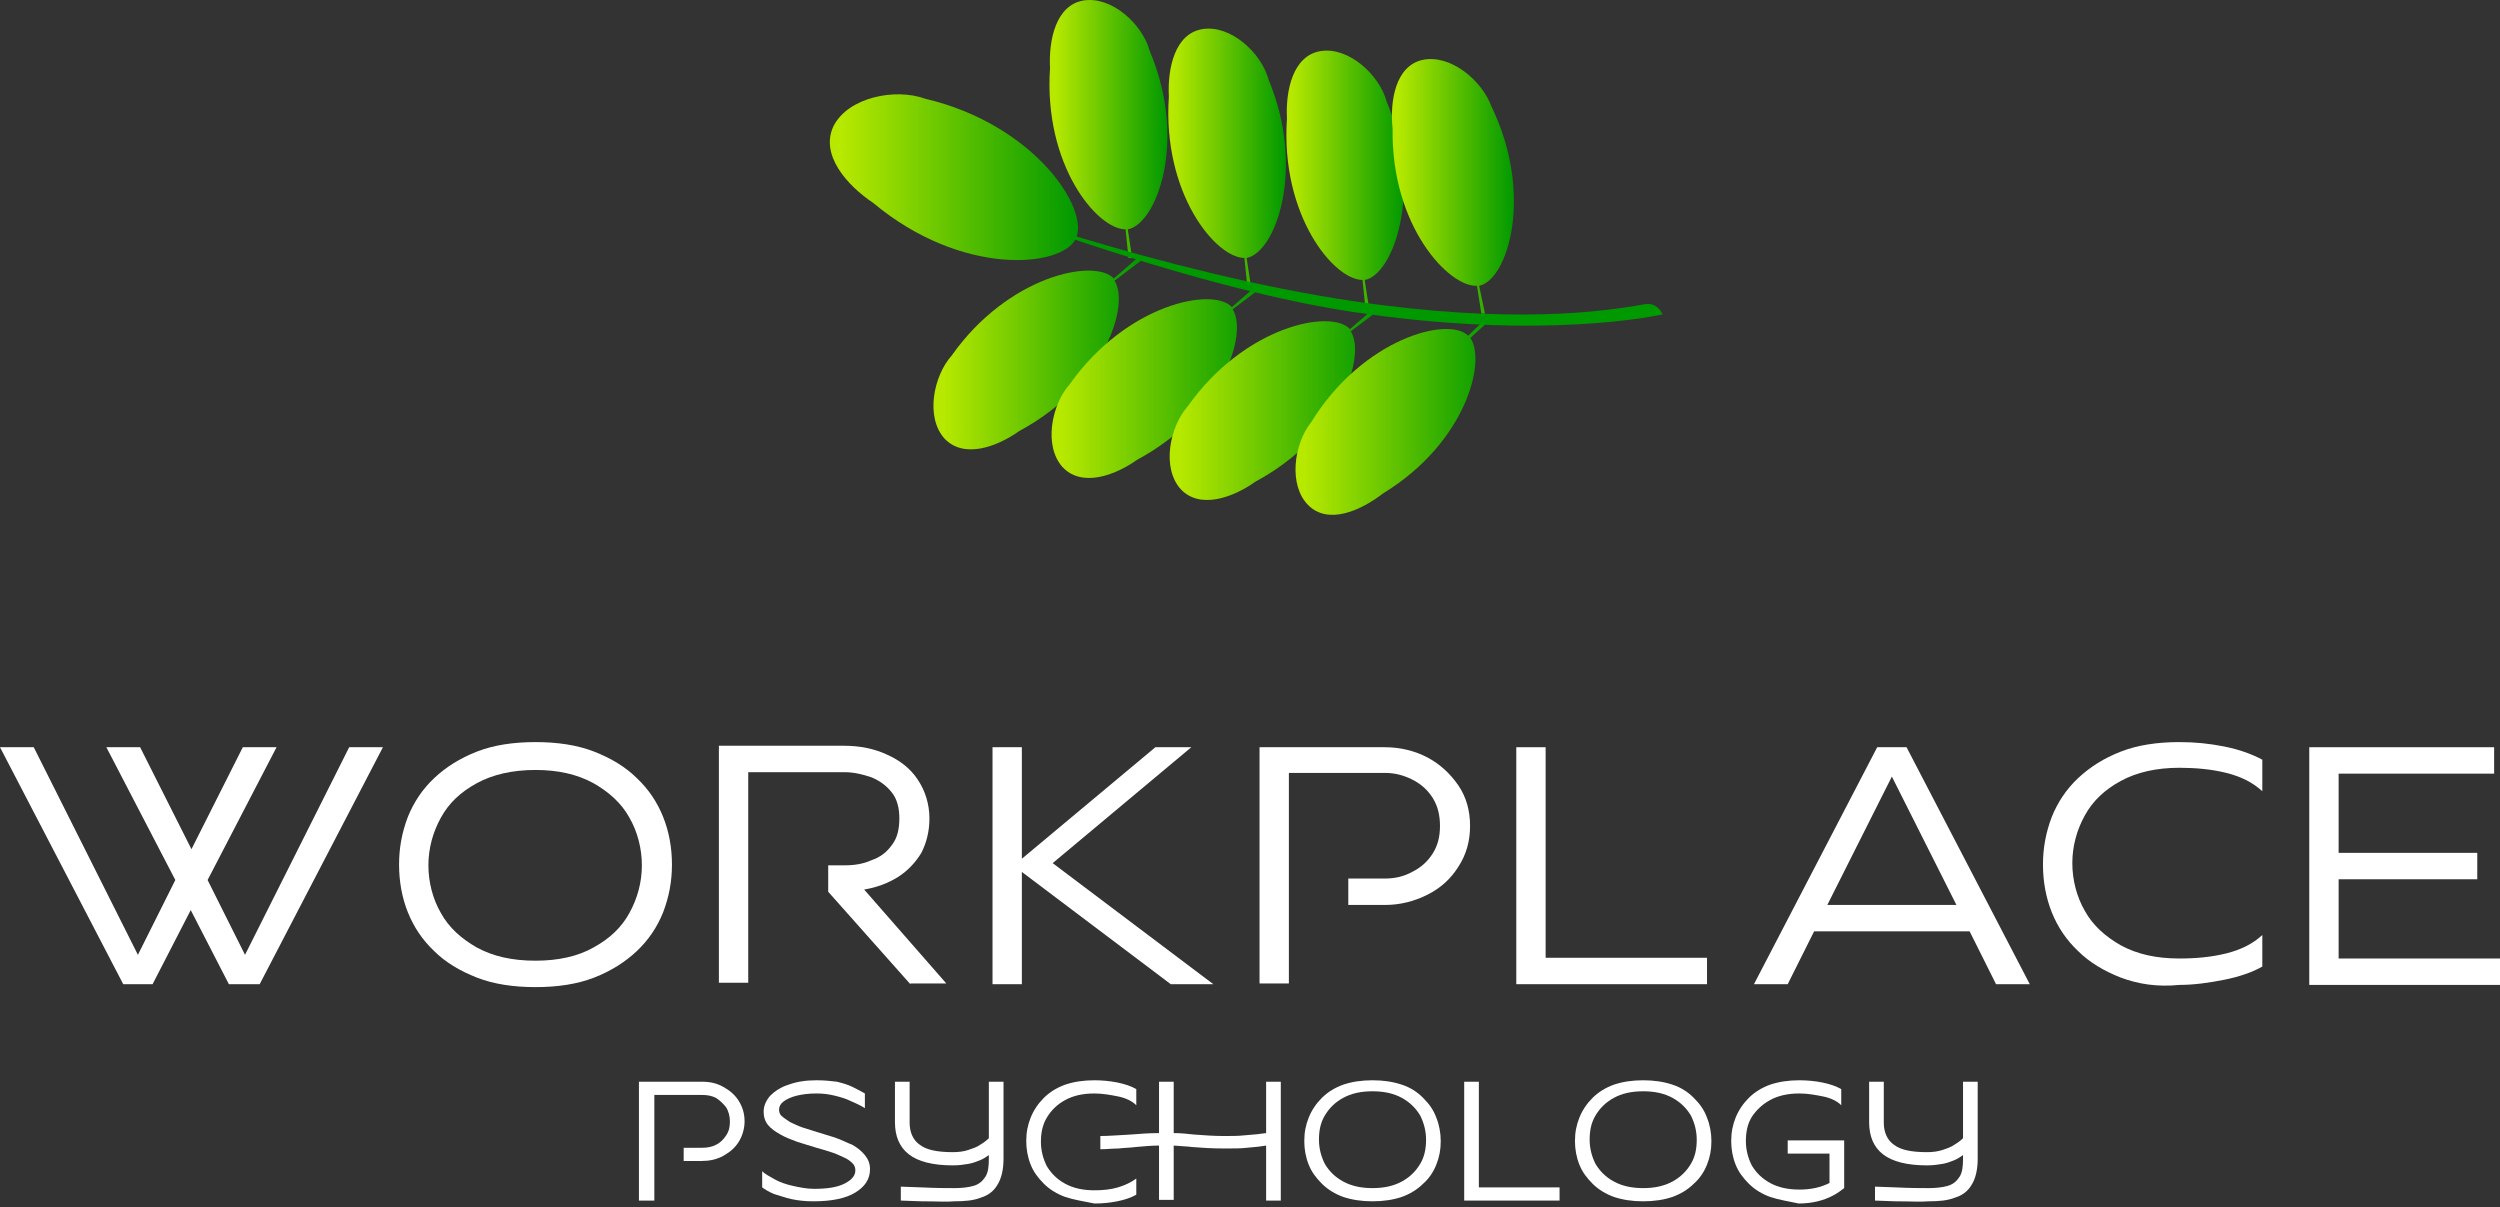 <svg width="147" height="71" viewBox="0 0 147 71" fill="none" xmlns="http://www.w3.org/2000/svg">
<rect x="0" y="0" width="147" height="71" fill="#333333" stroke="none"/>
<path d="M13.458 57.87L11.215 53.513L8.972 57.87H7.246L0 43.937H1.984L8.109 56.144L10.309 51.745L6.254 43.937H8.239L11.258 49.933L14.277 43.937H16.261L12.207 51.745L14.407 56.144L20.532 43.937H22.516L15.269 57.87H13.458Z" fill="white"/>
<path d="M28.037 57.481C27.045 57.093 26.182 56.575 25.535 55.928C24.845 55.281 24.328 54.505 23.982 53.642C23.637 52.78 23.465 51.831 23.465 50.839C23.465 49.846 23.637 48.941 23.982 48.035C24.328 47.172 24.845 46.396 25.535 45.749C26.225 45.102 27.045 44.584 28.037 44.196C29.029 43.808 30.194 43.635 31.488 43.635C32.782 43.635 33.946 43.808 34.938 44.196C35.931 44.584 36.793 45.102 37.44 45.749C38.13 46.396 38.648 47.172 38.993 48.035C39.338 48.898 39.511 49.846 39.511 50.839C39.511 51.831 39.338 52.736 38.993 53.642C38.648 54.505 38.13 55.281 37.44 55.928C36.75 56.575 35.931 57.093 34.938 57.481C33.946 57.869 32.782 58.042 31.488 58.042C30.194 58.042 29.029 57.869 28.037 57.481ZM34.895 55.713C35.844 55.195 36.534 54.548 37.009 53.685C37.483 52.823 37.742 51.874 37.742 50.882C37.742 49.89 37.483 48.898 37.009 48.078C36.534 47.215 35.801 46.568 34.895 46.051C33.946 45.533 32.825 45.274 31.488 45.274C30.151 45.274 28.986 45.533 28.037 46.051C27.088 46.568 26.398 47.215 25.924 48.078C25.449 48.941 25.19 49.89 25.19 50.882C25.19 51.874 25.449 52.866 25.924 53.685C26.398 54.548 27.131 55.195 28.037 55.713C28.986 56.23 30.108 56.489 31.488 56.489C32.825 56.489 33.989 56.23 34.895 55.713Z" fill="white"/>
<path d="M53.529 57.87L48.698 52.435V50.882H49.647C50.251 50.882 50.768 50.796 51.243 50.58C51.76 50.407 52.149 50.105 52.451 49.674C52.752 49.286 52.882 48.768 52.882 48.121C52.882 47.517 52.752 47 52.451 46.612C52.149 46.223 51.76 45.922 51.243 45.706C50.725 45.533 50.208 45.404 49.647 45.404H43.996V57.783H42.271V43.851H49.647C50.553 43.851 51.415 44.024 52.149 44.369C52.925 44.714 53.529 45.188 53.96 45.835C54.392 46.482 54.65 47.259 54.65 48.121C54.65 48.898 54.478 49.545 54.176 50.149C53.831 50.709 53.4 51.184 52.796 51.572C52.235 51.917 51.588 52.176 50.812 52.305L55.642 57.826H53.529V57.87Z" fill="white"/>
<path d="M68.841 57.87L60.085 51.27V57.87H58.36V43.937H60.085V50.494L67.936 43.937H70.049L61.897 50.752L71.343 57.87H68.841Z" fill="white"/>
<path d="M74.061 57.87V43.937H81.436C82.342 43.937 83.205 44.153 83.938 44.541C84.671 44.929 85.275 45.49 85.75 46.18C86.224 46.87 86.44 47.69 86.44 48.553C86.44 49.458 86.224 50.235 85.75 50.968C85.319 51.658 84.715 52.219 83.938 52.607C83.162 52.995 82.342 53.211 81.436 53.211H79.28V51.658H81.436C82.04 51.658 82.558 51.529 83.032 51.27C83.55 51.011 83.938 50.666 84.24 50.192C84.542 49.717 84.671 49.2 84.671 48.553C84.671 47.949 84.542 47.388 84.24 46.913C83.938 46.439 83.55 46.094 83.032 45.835C82.515 45.576 81.997 45.447 81.436 45.447H75.786V57.826H74.061V57.87Z" fill="white"/>
<path d="M89.158 57.87V43.937H90.883V56.317H100.373V57.87H89.158Z" fill="white"/>
<path d="M117.367 57.87L115.814 54.764H106.67L105.117 57.87H103.133L110.379 43.937H112.105L119.351 57.87H117.367ZM111.242 45.663L107.446 53.211H115.038L111.242 45.663Z" fill="white"/>
<path d="M124.7 57.481C123.708 57.093 122.845 56.575 122.198 55.928C121.508 55.281 120.99 54.505 120.645 53.642C120.3 52.78 120.127 51.831 120.127 50.839C120.127 49.846 120.3 48.941 120.645 48.035C120.99 47.172 121.508 46.396 122.198 45.749C122.888 45.102 123.708 44.584 124.7 44.196C125.692 43.808 126.856 43.635 128.15 43.635C129.056 43.635 129.919 43.721 130.781 43.894C131.644 44.067 132.377 44.325 133.024 44.67V46.525C132.464 46.008 131.774 45.663 130.911 45.447C130.048 45.231 129.099 45.145 128.15 45.145C126.813 45.145 125.649 45.404 124.7 45.921C123.751 46.439 123.061 47.086 122.586 47.949C122.112 48.811 121.853 49.76 121.853 50.752C121.853 51.744 122.112 52.736 122.586 53.556C123.061 54.419 123.794 55.066 124.7 55.583C125.649 56.101 126.77 56.36 128.15 56.36C129.142 56.36 130.048 56.273 130.911 56.058C131.774 55.842 132.464 55.497 133.024 54.979V56.834C132.421 57.179 131.644 57.438 130.781 57.611C129.919 57.783 129.013 57.913 128.15 57.913C126.856 58.042 125.735 57.869 124.7 57.481Z" fill="white"/>
<path d="M135.785 57.87V43.937H146.655V45.49H137.511V50.148H145.663V51.701H137.511V56.36H147V57.913H135.785V57.87Z" fill="white"/>
<path d="M37.569 70.551V63.606H41.279C41.753 63.606 42.142 63.693 42.53 63.908C42.918 64.124 43.22 64.383 43.435 64.728C43.651 65.073 43.781 65.461 43.781 65.936C43.781 66.367 43.651 66.798 43.435 67.143C43.22 67.489 42.918 67.747 42.53 67.963C42.142 68.179 41.71 68.265 41.279 68.265H40.2V67.489H41.279C41.581 67.489 41.84 67.445 42.098 67.316C42.357 67.187 42.53 67.014 42.702 66.755C42.875 66.496 42.918 66.238 42.918 65.936C42.918 65.634 42.832 65.332 42.702 65.116C42.53 64.9 42.357 64.728 42.098 64.555C41.84 64.426 41.581 64.383 41.279 64.383H38.475V70.594H37.569V70.551Z" fill="white"/>
<path d="M46.541 70.508C46.153 70.421 45.808 70.292 45.506 70.206C45.204 70.076 44.989 69.947 44.816 69.818V68.869C44.989 69.041 45.247 69.171 45.549 69.343C45.851 69.516 46.239 69.645 46.627 69.731C47.016 69.818 47.447 69.904 47.878 69.904C48.612 69.904 49.216 69.818 49.647 69.602C50.078 69.386 50.294 69.127 50.294 68.826C50.294 68.653 50.251 68.523 50.121 68.394C49.992 68.265 49.819 68.135 49.604 68.049C49.388 67.963 49.172 67.833 48.87 67.747C48.612 67.661 48.31 67.575 48.008 67.488C47.62 67.359 47.275 67.273 46.886 67.143C46.541 67.014 46.196 66.885 45.894 66.712C45.592 66.539 45.334 66.367 45.161 66.151C44.988 65.936 44.902 65.677 44.902 65.375C44.902 65.03 45.032 64.728 45.29 64.426C45.549 64.167 45.937 63.908 46.369 63.779C46.843 63.606 47.361 63.52 48.008 63.52C48.482 63.52 48.87 63.563 49.216 63.606C49.561 63.693 49.863 63.779 50.121 63.908C50.38 64.038 50.639 64.167 50.855 64.296V65.159L50.639 65.03C50.466 64.943 50.294 64.857 49.992 64.728C49.733 64.598 49.431 64.512 49.086 64.426C48.741 64.34 48.396 64.296 48.008 64.296C47.577 64.296 47.188 64.34 46.843 64.426C46.498 64.512 46.239 64.641 46.067 64.771C45.894 64.9 45.808 65.073 45.808 65.245C45.808 65.375 45.851 65.547 45.98 65.634C46.11 65.763 46.282 65.849 46.455 65.979C46.671 66.065 46.886 66.194 47.145 66.281C47.404 66.367 47.706 66.453 47.965 66.539C48.353 66.669 48.698 66.755 49.086 66.885C49.474 67.014 49.776 67.186 50.121 67.316C50.423 67.488 50.682 67.704 50.855 67.92C51.027 68.135 51.157 68.394 51.157 68.739C51.157 69.343 50.855 69.774 50.294 70.12C49.733 70.465 48.914 70.637 47.835 70.637C47.361 70.637 46.929 70.594 46.541 70.508Z" fill="white"/>
<path d="M54.176 70.637L52.968 70.594V69.775L54.176 69.818C55.038 69.861 55.685 69.861 56.117 69.861C56.548 69.861 56.936 69.818 57.238 69.731C57.54 69.645 57.756 69.473 57.928 69.214C58.101 68.955 58.144 68.61 58.144 68.135V67.92C58.015 68.006 57.842 68.135 57.627 68.222C57.411 68.308 57.195 68.394 56.936 68.437C56.678 68.481 56.376 68.524 56.031 68.524C54.866 68.524 54.003 68.308 53.443 67.877C52.882 67.445 52.623 66.798 52.623 65.979V63.606H53.486V66.022C53.486 66.583 53.701 67.057 54.09 67.316C54.478 67.618 55.125 67.747 56.031 67.747C56.376 67.747 56.678 67.704 56.936 67.618C57.195 67.532 57.454 67.445 57.627 67.316C57.842 67.187 58.015 67.057 58.144 66.928V63.606H59.007V68.135C59.007 68.782 58.877 69.3 58.662 69.645C58.446 70.033 58.101 70.292 57.67 70.422C57.238 70.594 56.721 70.637 56.117 70.637C55.685 70.68 55.082 70.637 54.176 70.637Z" fill="white"/>
<path d="M62.63 70.378C62.155 70.206 61.724 69.947 61.379 69.602C61.034 69.257 60.775 68.912 60.603 68.48C60.43 68.049 60.344 67.575 60.344 67.1C60.344 66.582 60.43 66.151 60.603 65.72C60.775 65.288 61.034 64.9 61.379 64.555C61.724 64.21 62.155 63.951 62.63 63.779C63.147 63.606 63.708 63.52 64.355 63.52C64.787 63.52 65.261 63.563 65.692 63.649C66.124 63.736 66.512 63.865 66.814 64.038V64.987C66.555 64.728 66.167 64.555 65.736 64.469C65.304 64.383 64.83 64.296 64.355 64.296C63.665 64.296 63.104 64.426 62.63 64.685C62.155 64.943 61.81 65.288 61.551 65.72C61.293 66.151 61.206 66.626 61.206 67.143C61.206 67.661 61.336 68.135 61.551 68.567C61.81 68.998 62.155 69.343 62.63 69.602C63.104 69.861 63.665 69.99 64.355 69.99C64.83 69.99 65.304 69.947 65.736 69.818C66.167 69.688 66.512 69.516 66.814 69.3V70.249C66.512 70.421 66.124 70.551 65.692 70.637C65.261 70.723 64.83 70.766 64.355 70.766C63.708 70.637 63.147 70.551 62.63 70.378ZM74.448 70.551V67.359L74.147 67.402C73.931 67.445 73.672 67.445 73.327 67.488C72.982 67.531 72.551 67.531 72.033 67.531C71.257 67.531 70.61 67.488 70.092 67.445C69.79 67.402 69.445 67.402 69.014 67.359V70.551H68.151V67.359C67.72 67.359 67.245 67.402 66.771 67.445C66.469 67.488 66.124 67.488 65.779 67.531C65.433 67.531 65.088 67.575 64.7 67.575V66.798C65.132 66.798 65.692 66.755 66.469 66.712C67.029 66.669 67.547 66.626 68.151 66.626V63.606H69.014V66.626C69.445 66.626 69.833 66.669 70.221 66.712C70.782 66.755 71.386 66.798 71.99 66.798C72.421 66.798 72.809 66.798 73.198 66.755C73.586 66.712 73.845 66.712 74.103 66.669L74.448 66.626V63.606H75.311V70.594H74.448V70.551Z" fill="white"/>
<path d="M78.978 70.378C78.504 70.206 78.072 69.947 77.727 69.602C77.382 69.257 77.123 68.912 76.951 68.48C76.778 68.049 76.692 67.575 76.692 67.1C76.692 66.582 76.778 66.151 76.951 65.72C77.123 65.288 77.382 64.9 77.727 64.555C78.072 64.21 78.504 63.951 78.978 63.779C79.496 63.606 80.056 63.52 80.703 63.52C81.35 63.52 81.911 63.606 82.429 63.779C82.946 63.951 83.335 64.21 83.68 64.555C84.025 64.9 84.283 65.245 84.456 65.72C84.629 66.151 84.715 66.626 84.715 67.1C84.715 67.618 84.629 68.049 84.456 68.48C84.283 68.912 84.025 69.3 83.68 69.602C83.335 69.947 82.903 70.206 82.429 70.378C81.911 70.551 81.35 70.637 80.703 70.637C80.056 70.637 79.496 70.551 78.978 70.378ZM82.429 69.472C82.903 69.214 83.248 68.869 83.507 68.437C83.766 68.006 83.852 67.531 83.852 67.014C83.852 66.496 83.723 66.022 83.507 65.591C83.248 65.159 82.903 64.814 82.429 64.555C81.954 64.296 81.394 64.167 80.703 64.167C80.013 64.167 79.453 64.296 78.978 64.555C78.504 64.814 78.158 65.159 77.9 65.591C77.641 66.022 77.555 66.496 77.555 67.014C77.555 67.531 77.684 68.006 77.9 68.437C78.158 68.869 78.504 69.214 78.978 69.472C79.453 69.731 80.013 69.861 80.703 69.861C81.394 69.861 81.954 69.731 82.429 69.472Z" fill="white"/>
<path d="M86.095 70.551V63.606H86.957V69.818H91.702V70.594H86.095V70.551Z" fill="white"/>
<path d="M94.894 70.378C94.419 70.206 93.988 69.947 93.643 69.602C93.298 69.257 93.039 68.912 92.867 68.48C92.694 68.049 92.608 67.575 92.608 67.1C92.608 66.582 92.694 66.151 92.867 65.72C93.039 65.288 93.298 64.9 93.643 64.555C93.988 64.21 94.419 63.951 94.894 63.779C95.412 63.606 95.972 63.52 96.619 63.52C97.266 63.52 97.827 63.606 98.345 63.779C98.862 63.951 99.251 64.21 99.596 64.555C99.941 64.9 100.199 65.245 100.372 65.72C100.545 66.151 100.631 66.626 100.631 67.1C100.631 67.618 100.545 68.049 100.372 68.48C100.199 68.912 99.941 69.3 99.596 69.602C99.251 69.947 98.819 70.206 98.345 70.378C97.827 70.551 97.266 70.637 96.619 70.637C95.972 70.637 95.412 70.551 94.894 70.378ZM98.345 69.472C98.819 69.214 99.164 68.869 99.423 68.437C99.682 68.006 99.768 67.531 99.768 67.014C99.768 66.496 99.639 66.022 99.423 65.591C99.164 65.159 98.819 64.814 98.345 64.555C97.87 64.296 97.309 64.167 96.619 64.167C95.929 64.167 95.368 64.296 94.894 64.555C94.419 64.814 94.075 65.159 93.816 65.591C93.557 66.022 93.471 66.496 93.471 67.014C93.471 67.531 93.6 68.006 93.816 68.437C94.075 68.869 94.419 69.214 94.894 69.472C95.368 69.731 95.929 69.861 96.619 69.861C97.309 69.861 97.87 69.731 98.345 69.472Z" fill="white"/>
<path d="M104.081 70.378C103.607 70.206 103.176 69.947 102.831 69.602C102.486 69.257 102.227 68.912 102.054 68.48C101.882 68.049 101.795 67.575 101.795 67.1C101.795 66.582 101.882 66.151 102.054 65.72C102.227 65.288 102.486 64.9 102.831 64.555C103.176 64.21 103.607 63.951 104.081 63.779C104.599 63.606 105.16 63.52 105.807 63.52C106.238 63.52 106.713 63.563 107.144 63.649C107.575 63.736 107.964 63.865 108.265 64.038V64.987C108.007 64.728 107.618 64.555 107.187 64.469C106.756 64.383 106.281 64.296 105.807 64.296C105.117 64.296 104.556 64.426 104.081 64.685C103.607 64.943 103.262 65.288 103.003 65.677C102.744 66.108 102.658 66.582 102.658 67.1C102.658 67.618 102.787 68.092 103.003 68.523C103.262 68.955 103.607 69.3 104.081 69.559C104.556 69.818 105.117 69.947 105.807 69.947C106.497 69.947 107.058 69.818 107.575 69.559V67.833H105.117V67.057H108.438V69.861C108.265 69.99 108.05 70.163 107.791 70.292C107.23 70.594 106.54 70.766 105.764 70.766C105.16 70.637 104.599 70.551 104.081 70.378Z" fill="white"/>
<path d="M111.458 70.637L110.25 70.594V69.775L111.458 69.818C112.32 69.861 112.967 69.861 113.399 69.861C113.83 69.861 114.218 69.818 114.52 69.731C114.822 69.645 115.038 69.473 115.21 69.214C115.383 68.955 115.426 68.61 115.426 68.135V67.92C115.297 68.006 115.124 68.135 114.908 68.222C114.693 68.308 114.477 68.394 114.218 68.437C113.959 68.481 113.657 68.524 113.312 68.524C112.148 68.524 111.285 68.308 110.724 67.877C110.164 67.445 109.905 66.798 109.905 65.979V63.606H110.767V66.022C110.767 66.583 110.983 67.057 111.371 67.316C111.76 67.618 112.407 67.747 113.312 67.747C113.657 67.747 113.959 67.704 114.218 67.618C114.477 67.532 114.736 67.445 114.908 67.316C115.124 67.187 115.297 67.057 115.426 66.928V63.606H116.289V68.135C116.289 68.782 116.159 69.3 115.944 69.645C115.728 70.033 115.383 70.292 114.951 70.422C114.52 70.594 114.002 70.637 113.399 70.637C112.967 70.68 112.32 70.637 111.458 70.637Z" fill="white"/>
<path d="M67.607 3.003C67.176 1.407 65.364 -0.232 63.725 0.027C62.086 0.286 61.655 2.356 61.741 3.995C61.353 9.689 64.501 13.485 66.184 13.485L66.356 15.167H66.572L66.313 13.485C67.995 13.183 69.85 8.309 67.607 3.003Z" fill="url(#paint0_linear)"/>
<path d="M67.132 15.296L66.831 15.21L65.493 16.375C64.372 15.167 59.282 16.202 55.961 20.904C54.882 22.112 54.408 24.527 55.529 25.778C56.651 26.986 58.592 26.296 59.929 25.347C64.976 22.629 66.442 17.928 65.537 16.504L67.132 15.296Z" fill="url(#paint1_linear)"/>
<path d="M74.595 4.685C74.163 3.09 72.352 1.45 70.713 1.709C69.074 1.968 68.642 4.038 68.729 5.678C68.34 11.371 71.489 15.167 73.171 15.167L73.344 16.849H73.56L73.301 15.167C74.983 14.865 76.795 9.991 74.595 4.685Z" fill="url(#paint2_linear)"/>
<path d="M74.077 16.979L73.775 16.893L72.438 18.057C71.317 16.849 66.227 17.885 62.906 22.586C61.827 23.794 61.353 26.209 62.474 27.46C63.596 28.668 65.537 27.978 66.874 27.029C71.921 24.312 73.387 19.61 72.481 18.187L74.077 16.979Z" fill="url(#paint3_linear)"/>
<path d="M81.539 5.98C81.108 4.384 79.296 2.745 77.657 3.003C76.018 3.262 75.587 5.333 75.673 6.972C75.285 12.665 78.433 16.461 80.116 16.461L80.288 18.143H80.504L80.245 16.461C81.884 16.202 83.739 11.285 81.539 5.98Z" fill="url(#paint4_linear)"/>
<path d="M81.022 18.273L80.72 18.186L79.382 19.351C78.261 18.143 73.171 19.179 69.85 23.88C68.772 25.088 68.297 27.503 69.419 28.754C70.54 29.962 72.481 29.272 73.818 28.323C78.865 25.605 80.332 20.904 79.426 19.48L81.022 18.273Z" fill="url(#paint5_linear)"/>
<path d="M87.707 6.282C87.147 4.729 85.292 3.176 83.653 3.521C82.057 3.866 81.712 5.936 81.885 7.576C81.798 13.312 85.206 16.892 86.845 16.806L87.104 18.445H87.319L86.974 16.806C88.656 16.461 90.209 11.458 87.707 6.282Z" fill="url(#paint6_linear)"/>
<path d="M87.88 18.575L87.578 18.532L86.327 19.739C85.162 18.575 80.116 19.912 77.097 24.829C76.061 26.123 75.759 28.538 76.924 29.703C78.088 30.868 79.986 30.048 81.324 29.013C86.198 26.037 87.405 21.249 86.457 19.869L87.88 18.575Z" fill="url(#paint7_linear)"/>
<path d="M56.392 11.63C56.392 11.63 69.289 16.763 79.382 18.316C90.856 20.084 97.757 18.488 97.757 18.488C97.585 18.057 97.153 17.798 96.722 17.884C94.35 18.316 88.958 19.092 79.598 17.712C68.254 16.03 56.392 11.63 56.392 11.63Z" fill="#009900"/>
<path d="M54.408 5.807C60.835 7.317 64.113 12.32 63.251 14.046C62.431 15.728 56.565 16.289 51.346 11.932C49.793 10.897 48.197 9.085 49.016 7.403C49.879 5.721 52.64 5.16 54.408 5.807Z" fill="url(#paint8_linear)"/>
<defs>
<linearGradient id="paint0_linear" x1="61.714" y1="7.56" x2="68.649" y2="7.56" gradientUnits="userSpaceOnUse">
<stop offset="0.051" stop-color="#B6E800"/>
<stop offset="1" stop-color="#009900"/>
</linearGradient>
<linearGradient id="paint1_linear" x1="54.9" y1="20.797" x2="67.114" y2="20.797" gradientUnits="userSpaceOnUse">
<stop offset="0.051" stop-color="#B6E800"/>
<stop offset="1" stop-color="#009900"/>
</linearGradient>
<linearGradient id="paint2_linear" x1="68.683" y1="9.258" x2="75.617" y2="9.258" gradientUnits="userSpaceOnUse">
<stop offset="0.051" stop-color="#B6E800"/>
<stop offset="1" stop-color="#009900"/>
</linearGradient>
<linearGradient id="paint3_linear" x1="61.868" y1="22.495" x2="74.083" y2="22.495" gradientUnits="userSpaceOnUse">
<stop offset="0.051" stop-color="#B6E800"/>
<stop offset="1" stop-color="#009900"/>
</linearGradient>
<linearGradient id="paint4_linear" x1="75.615" y1="10.573" x2="82.55" y2="10.573" gradientUnits="userSpaceOnUse">
<stop offset="0.051" stop-color="#B6E800"/>
<stop offset="1" stop-color="#009900"/>
</linearGradient>
<linearGradient id="paint5_linear" x1="68.801" y1="23.809" x2="81.016" y2="23.809" gradientUnits="userSpaceOnUse">
<stop offset="0.051" stop-color="#B6E800"/>
<stop offset="1" stop-color="#009900"/>
</linearGradient>
<linearGradient id="paint6_linear" x1="81.868" y1="10.977" x2="89.033" y2="10.977" gradientUnits="userSpaceOnUse">
<stop offset="0.051" stop-color="#B6E800"/>
<stop offset="1" stop-color="#009900"/>
</linearGradient>
<linearGradient id="paint7_linear" x1="76.17" y1="24.385" x2="87.892" y2="24.385" gradientUnits="userSpaceOnUse">
<stop offset="0.051" stop-color="#B6E800"/>
<stop offset="1" stop-color="#009900"/>
</linearGradient>
<linearGradient id="paint8_linear" x1="48.797" y1="10.419" x2="63.376" y2="10.419" gradientUnits="userSpaceOnUse">
<stop offset="0.051" stop-color="#B6E800"/>
<stop offset="1" stop-color="#009900"/>
</linearGradient>
</defs>
</svg>
